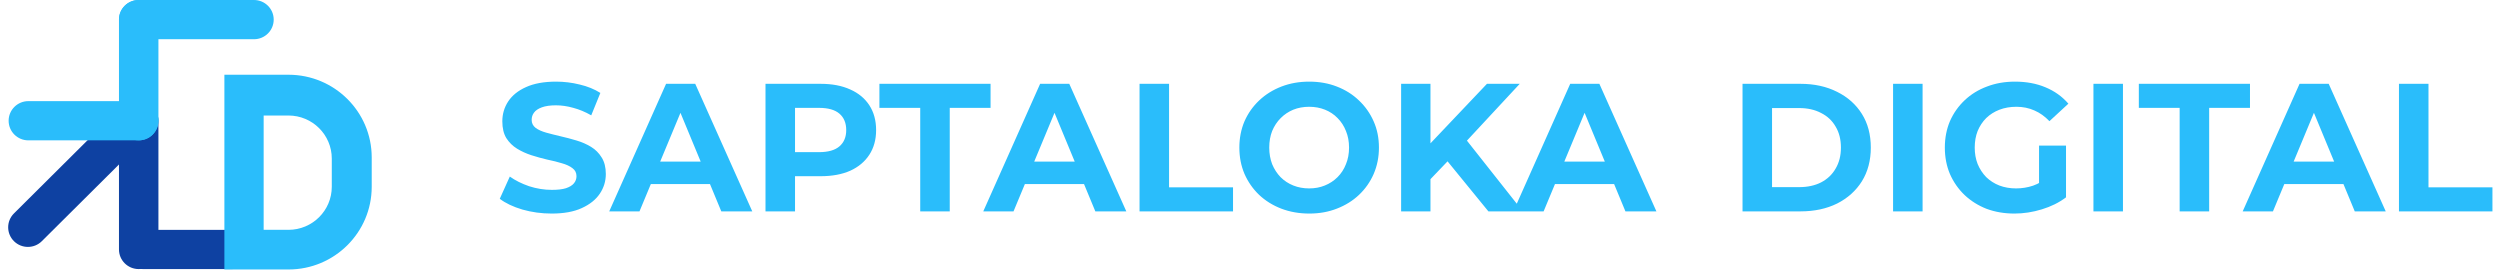 <svg width="343" height="37" viewBox="0 0 343 37" fill="none" xmlns="http://www.w3.org/2000/svg">
<g clip-path="url(#clip0_65_2)">
<path d="M21.736 34.225V16.566C21.736 15.08 20.525 13.875 19.03 13.875C17.535 13.875 16.323 15.08 16.323 16.566V34.225C16.323 35.711 17.535 36.916 19.03 36.916C20.525 36.916 21.736 35.711 21.736 34.225Z" fill="#0E41A2"/>
<path d="M19.622 36.916H31.801C33.296 36.916 34.507 35.711 34.507 34.225C34.507 32.739 33.296 31.534 31.801 31.534H19.622C18.127 31.534 16.915 32.739 16.915 34.225C16.915 35.711 18.127 36.916 19.622 36.916Z" fill="#0E41A2"/>
<path d="M5.741 33.088L17.892 21.008C18.949 19.957 18.949 18.253 17.892 17.202C16.835 16.151 15.121 16.151 14.064 17.202L1.914 29.283C0.857 30.334 0.857 32.038 1.914 33.088C2.971 34.139 4.684 34.139 5.741 33.088Z" fill="#0E41A2"/>
<path d="M34.846 0H19.03C17.535 0 16.323 1.205 16.323 2.691C16.323 4.177 17.535 5.382 19.03 5.382H34.846C36.34 5.382 37.552 4.177 37.552 2.691C37.552 1.205 36.34 0 34.846 0Z" fill="#2ABDFB"/>
<path d="M19.03 13.875H3.891C2.396 13.875 1.184 15.08 1.184 16.566C1.184 18.052 2.396 19.257 3.891 19.257H19.03C20.525 19.257 21.736 18.052 21.736 16.566C21.736 15.08 20.525 13.875 19.03 13.875Z" fill="#2ABDFB"/>
<path d="M21.736 16.566V2.691C21.736 1.205 20.525 0 19.03 0C17.535 0 16.323 1.205 16.323 2.691V16.566C16.323 18.052 17.535 19.257 19.03 19.257C20.525 19.257 21.736 18.052 21.736 16.566Z" fill="#2ABDFB"/>
<path fill-rule="evenodd" clip-rule="evenodd" d="M30.786 10.254H35.78H39.585C45.889 10.254 51 15.335 51 21.603V25.622C51 31.891 45.889 36.972 39.585 36.972H35.78H30.786V10.254ZM39.575 31.533H36.173V15.848H39.575C42.859 15.848 45.521 18.495 45.521 21.759V25.622C45.521 28.886 42.859 31.533 39.575 31.533Z" fill="#2ABDFB"/>
</g>
<path d="M75.694 29.3C74.294 29.3 72.953 29.117 71.669 28.75C70.386 28.367 69.353 27.875 68.569 27.275L69.944 24.225C70.694 24.758 71.578 25.2 72.594 25.55C73.627 25.883 74.669 26.05 75.719 26.05C76.519 26.05 77.161 25.975 77.644 25.825C78.144 25.658 78.511 25.433 78.744 25.15C78.978 24.867 79.094 24.542 79.094 24.175C79.094 23.708 78.911 23.342 78.544 23.075C78.177 22.792 77.694 22.567 77.094 22.4C76.494 22.217 75.828 22.05 75.094 21.9C74.377 21.733 73.653 21.533 72.919 21.3C72.203 21.067 71.544 20.767 70.944 20.4C70.344 20.033 69.853 19.55 69.469 18.95C69.103 18.35 68.919 17.583 68.919 16.65C68.919 15.65 69.186 14.742 69.719 13.925C70.269 13.092 71.086 12.433 72.169 11.95C73.269 11.45 74.644 11.2 76.294 11.2C77.394 11.2 78.478 11.333 79.544 11.6C80.611 11.85 81.552 12.233 82.369 12.75L81.119 15.825C80.302 15.358 79.486 15.017 78.669 14.8C77.853 14.567 77.052 14.45 76.269 14.45C75.486 14.45 74.844 14.542 74.344 14.725C73.844 14.908 73.486 15.15 73.269 15.45C73.052 15.733 72.944 16.067 72.944 16.45C72.944 16.9 73.127 17.267 73.494 17.55C73.861 17.817 74.344 18.033 74.944 18.2C75.544 18.367 76.203 18.533 76.919 18.7C77.653 18.867 78.377 19.058 79.094 19.275C79.828 19.492 80.494 19.783 81.094 20.15C81.694 20.517 82.177 21 82.544 21.6C82.927 22.2 83.119 22.958 83.119 23.875C83.119 24.858 82.844 25.758 82.294 26.575C81.744 27.392 80.919 28.05 79.819 28.55C78.736 29.05 77.361 29.3 75.694 29.3ZM83.587 29L91.386 11.5H95.386L103.212 29H98.962L92.561 13.55H94.162L87.737 29H83.587ZM87.487 25.25L88.561 22.175H97.561L98.662 25.25H87.487ZM105.027 29V11.5H112.602C114.169 11.5 115.519 11.758 116.652 12.275C117.785 12.775 118.66 13.5 119.277 14.45C119.894 15.4 120.202 16.533 120.202 17.85C120.202 19.15 119.894 20.275 119.277 21.225C118.66 22.175 117.785 22.908 116.652 23.425C115.519 23.925 114.169 24.175 112.602 24.175H107.277L109.077 22.35V29H105.027ZM109.077 22.8L107.277 20.875H112.377C113.627 20.875 114.56 20.608 115.177 20.075C115.794 19.542 116.102 18.8 116.102 17.85C116.102 16.883 115.794 16.133 115.177 15.6C114.56 15.067 113.627 14.8 112.377 14.8H107.277L109.077 12.875V22.8ZM126.255 29V14.8H120.655V11.5H135.905V14.8H130.305V29H126.255ZM134.905 29L142.705 11.5H146.705L154.53 29H150.28L143.88 13.55H145.48L139.055 29H134.905ZM138.805 25.25L139.88 22.175H148.88L149.98 25.25H138.805ZM156.346 29V11.5H160.396V25.7H169.171V29H156.346ZM179.64 29.3C178.257 29.3 176.974 29.075 175.79 28.625C174.624 28.175 173.607 27.542 172.74 26.725C171.89 25.908 171.224 24.95 170.74 23.85C170.274 22.75 170.04 21.55 170.04 20.25C170.04 18.95 170.274 17.75 170.74 16.65C171.224 15.55 171.899 14.592 172.765 13.775C173.632 12.958 174.649 12.325 175.815 11.875C176.982 11.425 178.249 11.2 179.615 11.2C180.999 11.2 182.265 11.425 183.415 11.875C184.582 12.325 185.59 12.958 186.44 13.775C187.307 14.592 187.982 15.55 188.465 16.65C188.949 17.733 189.19 18.933 189.19 20.25C189.19 21.55 188.949 22.758 188.465 23.875C187.982 24.975 187.307 25.933 186.44 26.75C185.59 27.55 184.582 28.175 183.415 28.625C182.265 29.075 181.007 29.3 179.64 29.3ZM179.615 25.85C180.399 25.85 181.115 25.717 181.765 25.45C182.432 25.183 183.015 24.8 183.515 24.3C184.015 23.8 184.399 23.208 184.665 22.525C184.949 21.842 185.09 21.083 185.09 20.25C185.09 19.417 184.949 18.658 184.665 17.975C184.399 17.292 184.015 16.7 183.515 16.2C183.032 15.7 182.457 15.317 181.79 15.05C181.124 14.783 180.399 14.65 179.615 14.65C178.832 14.65 178.107 14.783 177.44 15.05C176.79 15.317 176.215 15.7 175.715 16.2C175.215 16.7 174.824 17.292 174.54 17.975C174.274 18.658 174.14 19.417 174.14 20.25C174.14 21.067 174.274 21.825 174.54 22.525C174.824 23.208 175.207 23.8 175.69 24.3C176.19 24.8 176.774 25.183 177.44 25.45C178.107 25.717 178.832 25.85 179.615 25.85ZM195.859 25L195.634 20.325L204.009 11.5H208.509L200.959 19.625L198.709 22.025L195.859 25ZM192.234 29V11.5H196.259V29H192.234ZM204.209 29L197.984 21.375L200.634 18.5L208.934 29H204.209ZM207.634 29L215.434 11.5H219.434L227.259 29H223.009L216.609 13.55H218.209L211.784 29H207.634ZM211.534 25.25L212.609 22.175H221.609L222.709 25.25H211.534Z" fill="#2ABDFB"/>
<path d="M239.075 29V11.5H247.025C248.925 11.5 250.6 11.867 252.05 12.6C253.5 13.317 254.633 14.325 255.45 15.625C256.267 16.925 256.675 18.467 256.675 20.25C256.675 22.017 256.267 23.558 255.45 24.875C254.633 26.175 253.5 27.192 252.05 27.925C250.6 28.642 248.925 29 247.025 29H239.075ZM243.125 25.675H246.825C247.992 25.675 249 25.458 249.85 25.025C250.717 24.575 251.383 23.942 251.85 23.125C252.333 22.308 252.575 21.35 252.575 20.25C252.575 19.133 252.333 18.175 251.85 17.375C251.383 16.558 250.717 15.933 249.85 15.5C249 15.05 247.992 14.825 246.825 14.825H243.125V25.675ZM259.729 29V11.5H263.779V29H259.729ZM276.382 29.3C274.999 29.3 273.724 29.083 272.557 28.65C271.407 28.2 270.399 27.567 269.532 26.75C268.682 25.933 268.016 24.975 267.532 23.875C267.066 22.775 266.832 21.567 266.832 20.25C266.832 18.933 267.066 17.725 267.532 16.625C268.016 15.525 268.691 14.567 269.557 13.75C270.424 12.933 271.441 12.308 272.607 11.875C273.774 11.425 275.057 11.2 276.457 11.2C278.007 11.2 279.399 11.458 280.632 11.975C281.882 12.492 282.932 13.242 283.782 14.225L281.182 16.625C280.549 15.958 279.857 15.467 279.107 15.15C278.357 14.817 277.541 14.65 276.657 14.65C275.807 14.65 275.032 14.783 274.332 15.05C273.632 15.317 273.024 15.7 272.507 16.2C272.007 16.7 271.616 17.292 271.332 17.975C271.066 18.658 270.932 19.417 270.932 20.25C270.932 21.067 271.066 21.817 271.332 22.5C271.616 23.183 272.007 23.783 272.507 24.3C273.024 24.8 273.624 25.183 274.307 25.45C275.007 25.717 275.774 25.85 276.607 25.85C277.407 25.85 278.182 25.725 278.932 25.475C279.699 25.208 280.441 24.767 281.157 24.15L283.457 27.075C282.507 27.792 281.399 28.342 280.132 28.725C278.882 29.108 277.632 29.3 276.382 29.3ZM279.757 26.55V19.975H283.457V27.075L279.757 26.55ZM287.22 29V11.5H291.27V29H287.22ZM299.048 29V14.8H293.448V11.5H308.698V14.8H303.098V29H299.048ZM307.698 29L315.498 11.5H319.498L327.323 29H323.073L316.673 13.55H318.273L311.848 29H307.698ZM311.598 25.25L312.673 22.175H321.673L322.773 25.25H311.598ZM329.138 29V11.5H333.188V25.7H341.963V29H329.138Z" fill="#2ABDFB"/>
<defs>
<clipPath id="clip0_65_2">
<rect width="51" height="37" fill="white"/>
</clipPath>
</defs>
</svg>
